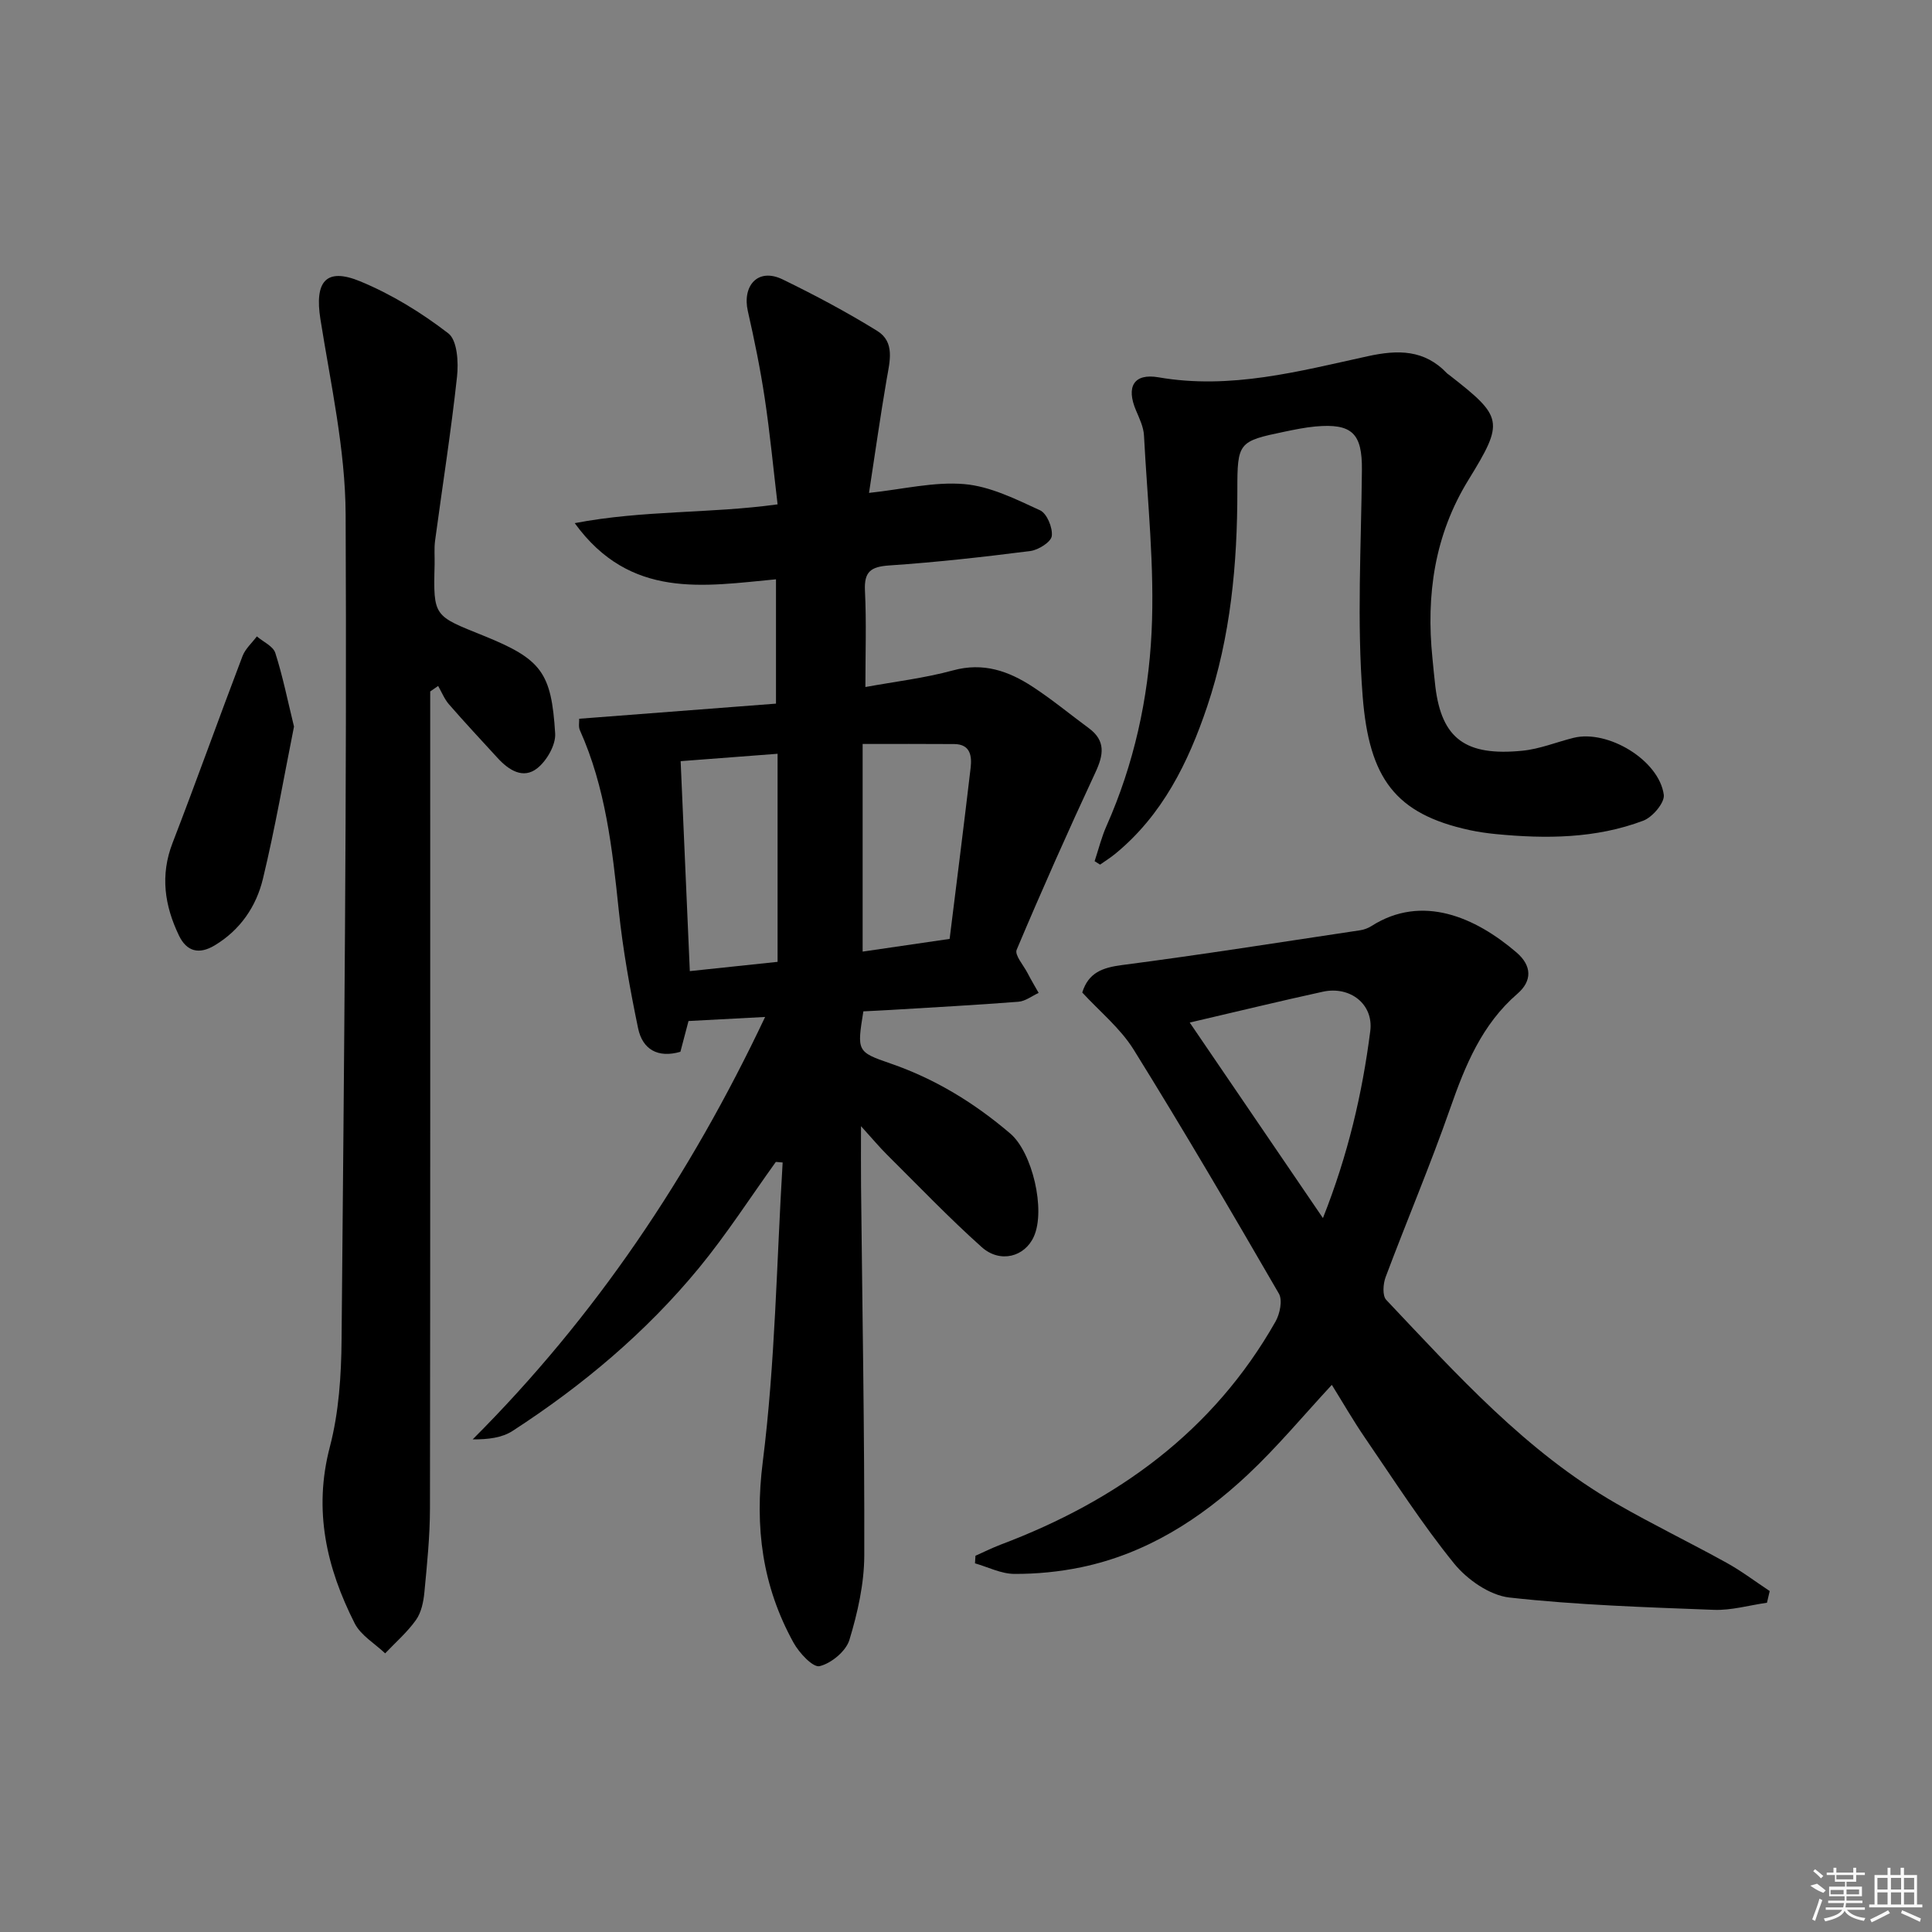 <svg enable-background="new 0 0 400 400" viewBox="0 0 400 400" xmlns="http://www.w3.org/2000/svg"><rect x="0" y="0" width="400" height="400" fill="#808080" stroke="none"/><path d="m158.41 210.55c-5.89.31-10.82.57-15.86.84-.59 2.22-1.13 4.27-1.68 6.37-4.66 1.36-7.85-.49-8.76-4.87-1.68-8.09-3.15-16.27-4.01-24.48-1.33-12.74-2.73-25.4-8.05-37.25-.31-.69-.11-1.62-.14-2.35 13.59-1.04 27.02-2.07 40.75-3.13 0-8.79 0-17 0-25.74-14.87 1.39-30.16 4.24-41.67-11.63 14.31-2.73 27.89-1.94 42-3.89-.87-7.31-1.56-14.67-2.66-21.97-.91-6.06-2.14-12.07-3.5-18.05-1.17-5.17 2.02-9.07 7.23-6.54 6.66 3.24 13.23 6.74 19.53 10.63 3.75 2.31 2.63 6.31 1.99 10-1.34 7.8-2.44 15.64-3.66 23.56 7.02-.75 13.47-2.36 19.74-1.82 5.36.46 10.64 3.11 15.67 5.42 1.42.65 2.65 3.62 2.43 5.33-.16 1.24-2.76 2.88-4.43 3.1-9.71 1.24-19.46 2.33-29.22 2.99-3.83.26-5.23 1.28-5.03 5.26.32 6.45.09 12.92.09 19.91 6.17-1.13 12.27-1.84 18.13-3.44 6.27-1.72 11.51.12 16.49 3.38 4.03 2.63 7.76 5.72 11.64 8.58 3.56 2.63 3.04 5.57 1.35 9.19-5.65 12.13-11.09 24.36-16.29 36.69-.46 1.09 1.4 3.18 2.23 4.78.73 1.41 1.54 2.77 2.32 4.15-1.39.64-2.75 1.72-4.18 1.83-8.78.69-17.57 1.15-26.36 1.69-1.95.12-3.91.2-5.75.3-1.32 8.23-1.37 8.39 5.61 10.79 9.27 3.19 17.41 8.19 24.82 14.52 4.55 3.89 7.34 15.76 4.88 21.29-1.87 4.22-6.98 5.63-10.81 2.21-6.81-6.09-13.14-12.72-19.63-19.16-1.52-1.51-2.89-3.16-5.36-5.88 0 5.06-.03 8.76.01 12.47.26 25.47.73 50.94.67 76.41-.02 5.85-1.37 11.85-3.08 17.49-.71 2.33-3.75 4.85-6.17 5.43-1.37.33-4.25-2.76-5.41-4.88-6.44-11.68-8.07-23.82-6.36-37.4 2.59-20.51 2.86-41.32 4.12-62-.47-.04-.94-.08-1.41-.12-5.28 7.35-10.2 15-15.93 21.97-10.97 13.33-24.11 24.35-38.58 33.73-2.17 1.41-5.03 1.77-8.26 1.75 25.41-25.42 44.94-54.48 60.55-87.46zm20.19-56.52v42.99c6-.88 11.53-1.68 18.01-2.63 1.47-11.84 2.97-23.63 4.35-35.43.28-2.42-.04-4.88-3.38-4.91-6.27-.05-12.54-.02-18.98-.02zm-37.68 3.56c.64 14.59 1.26 28.81 1.9 43.47 6.42-.68 12.45-1.31 18.17-1.92 0-14.72 0-28.76 0-43.08-6.86.52-13.1 1-20.07 1.53z"/><path d="m365.83 331.83c-3.67.52-7.37 1.61-11.01 1.47-14.13-.54-28.29-.99-42.32-2.55-4.09-.46-8.75-3.72-11.46-7.06-6.68-8.24-12.42-17.23-18.43-26-2.44-3.56-4.59-7.31-6.87-10.97-5.87 6.33-11.28 12.85-17.41 18.6-9.83 9.21-21.04 16.36-34.47 19.16-4.53.94-9.23 1.4-13.85 1.38-2.72-.01-5.43-1.41-8.15-2.19.03-.52.07-1.05.1-1.57 1.74-.77 3.46-1.63 5.24-2.31 24.09-9.09 43.97-23.4 56.89-46.19.9-1.59 1.48-4.4.69-5.77-9.82-16.96-19.73-33.88-30.07-50.52-2.75-4.42-7.03-7.89-10.64-11.82 1.28-4.12 4.18-5.16 8.26-5.69 16.46-2.14 32.87-4.74 49.29-7.2.8-.12 1.64-.44 2.32-.87 10.51-6.7 21.55-1.81 30.03 5.46 3.21 2.75 3.27 5.89.21 8.54-7.38 6.38-10.82 14.84-13.94 23.76-4.11 11.76-8.98 23.24-13.36 34.91-.53 1.41-.7 3.86.13 4.73 14.63 15.47 28.91 31.39 47.65 42.18 7.49 4.31 15.28 8.08 22.85 12.27 3.09 1.71 5.94 3.88 8.89 5.83-.18.8-.38 1.61-.57 2.42zm-119.51-120.12c9.28 13.62 18.18 26.69 27.58 40.48 5.18-13.07 8.15-25.77 9.8-38.73.71-5.58-4.2-9.36-9.8-8.14-8.89 1.94-17.74 4.1-27.58 6.39z"/><path d="m89.07 143.16v5.25c0 54.63.03 109.27-.05 163.9-.01 5.81-.61 11.62-1.16 17.41-.19 1.95-.64 4.13-1.73 5.67-1.8 2.54-4.23 4.64-6.39 6.92-2.14-2.04-5.03-3.71-6.3-6.2-5.84-11.52-8.59-23.42-5.15-36.54 1.87-7.14 2.37-14.81 2.43-22.24.51-56.94 1.11-113.89.84-170.82-.06-13.48-3.09-26.99-5.22-40.42-1.23-7.75 1.1-10.77 8.19-7.86 6.51 2.68 12.71 6.49 18.29 10.79 1.86 1.43 2.13 5.99 1.8 8.98-1.23 11.34-3.02 22.62-4.54 33.93-.22 1.64-.06 3.33-.1 4.99-.28 10.82-.17 10.54 10.14 14.7 12.02 4.86 14.04 7.61 14.82 20.23.15 2.37-1.72 5.62-3.68 7.19-2.94 2.35-5.93.41-8.24-2.11-3.37-3.68-6.78-7.33-10.06-11.1-.95-1.09-1.51-2.53-2.25-3.81-.54.39-1.09.77-1.64 1.14z"/><path d="m226.63 178.3c.81-2.45 1.43-4.99 2.48-7.34 5.66-12.76 8.64-26.33 9.31-40.04.66-13.53-.86-27.17-1.57-40.76-.09-1.75-.94-3.51-1.65-5.18-2.09-4.9-.47-7.75 4.67-6.86 14.88 2.58 29.06-1.25 43.27-4.36 6.34-1.39 11.77-1.39 16.46 3.54.11.12.27.2.4.3 11.21 8.74 11.48 9.64 4.03 21.75-7.04 11.44-8.79 23.83-7.46 36.91.2 1.98.37 3.96.61 5.94 1.32 10.76 6.28 14.39 18.01 13.23 3.59-.35 7.06-1.79 10.6-2.67 7.09-1.75 17.7 4.61 18.68 11.79.22 1.62-2.33 4.64-4.24 5.36-9.85 3.72-20.17 3.78-30.51 2.78-1.82-.18-3.64-.44-5.42-.82-15.49-3.35-20.83-10.78-22.17-27.64-1.23-15.55-.3-31.28-.16-46.93.07-7.55-2.01-9.69-9.65-9-2.14.2-4.27.64-6.39 1.08-9.53 1.98-9.76 2.21-9.75 12.19.01 15.2-1.39 30.26-6.25 44.71-3.9 11.58-9.26 22.49-19.04 30.5-.99.81-2.08 1.49-3.13 2.23-.37-.22-.75-.46-1.13-.71z"/><path d="m60.87 150.43c-2.09 10.44-3.91 21.06-6.43 31.5-1.38 5.74-4.69 10.62-10.01 13.81-3.24 1.94-5.79 1.26-7.38-2.05-2.97-6.18-3.92-12.46-1.32-19.18 4.96-12.84 9.58-25.81 14.48-38.67.58-1.52 1.96-2.73 2.97-4.08 1.32 1.13 3.37 2.02 3.82 3.43 1.55 4.84 2.55 9.85 3.87 15.24z"/><g fill="#fafafa"><path d="m374.8 390.4 1.4-.4c.7.5 1.3 1 1.8 1.4l-.5.5c-1.5-.6-2.1-1.1-2.7-1.5zm1 7.3-.6-.3c.5-1.4 1.1-2.8 1.5-4.3.2.1.4.2.6.3-.5 1.3-1 2.8-1.5 4.3zm-.4-10.3.4-.4c.4.3 1 .8 1.7 1.4l-.5.5c-.4-.5-1-1-1.6-1.5zm2.5.3h1.7v-1h.6v1h3.5v-1h.6v1h1.8v.5h-1.8v1.4h-2v1h3.2v2h-3.2v.9h3.3v.5h-3.4c0 .3-.1.6-.1.9h4v.5h-3.7c.7.9 1.9 1.5 3.8 1.7-.1.2-.2.4-.3.6-2.1-.4-3.5-1.1-4-2.1-.4 1-1.8 1.7-4 2.2-.1-.2-.2-.4-.3-.6 2.1-.4 3.4-1 3.8-1.8h-3.4v-.5h3.6c.1-.3.1-.6.2-.9h-3.3v-.5h3.4c0-.3 0-.6 0-.9h-3.2v-2h3.3v-1h-2.1v-1.4h-1.7v-.5zm1.1 3.5v1h2.7c0-.3 0-.4 0-.4 0-.1 0-.2 0-.2 0-.1 0-.2 0-.3h-2.7zm1.2-3v.9h3.5v-.9zm4.7 3h-2.6v.6.4h2.6z"/><path d="m393.6 386.7h.6v1.5h2.7v6.1h1.1v.6h-11v-.6h1.1v-6.1h2.7v-1.5h.6v1.5h2.1v-1.5zm-2.7 8.8.4.6c-1.2.6-2.5 1.3-3.8 1.9-.1-.2-.2-.4-.3-.6 1.2-.6 2.5-1.2 3.7-1.9zm-2.2-6.7v2.4h2.1v-2.4zm0 3v2.5h2.1v-2.5zm2.8-3v2.4h2.1v-2.4zm0 3v2.5h2.1v-2.5zm6 6.1c-1.4-.7-2.7-1.3-3.9-1.8l.2-.6c1.5.6 2.7 1.2 3.9 1.7zm-1.2-9.1h-2.1v2.4h2.1zm-2.1 3v2.5h2.1v-2.5z"/></g></svg>